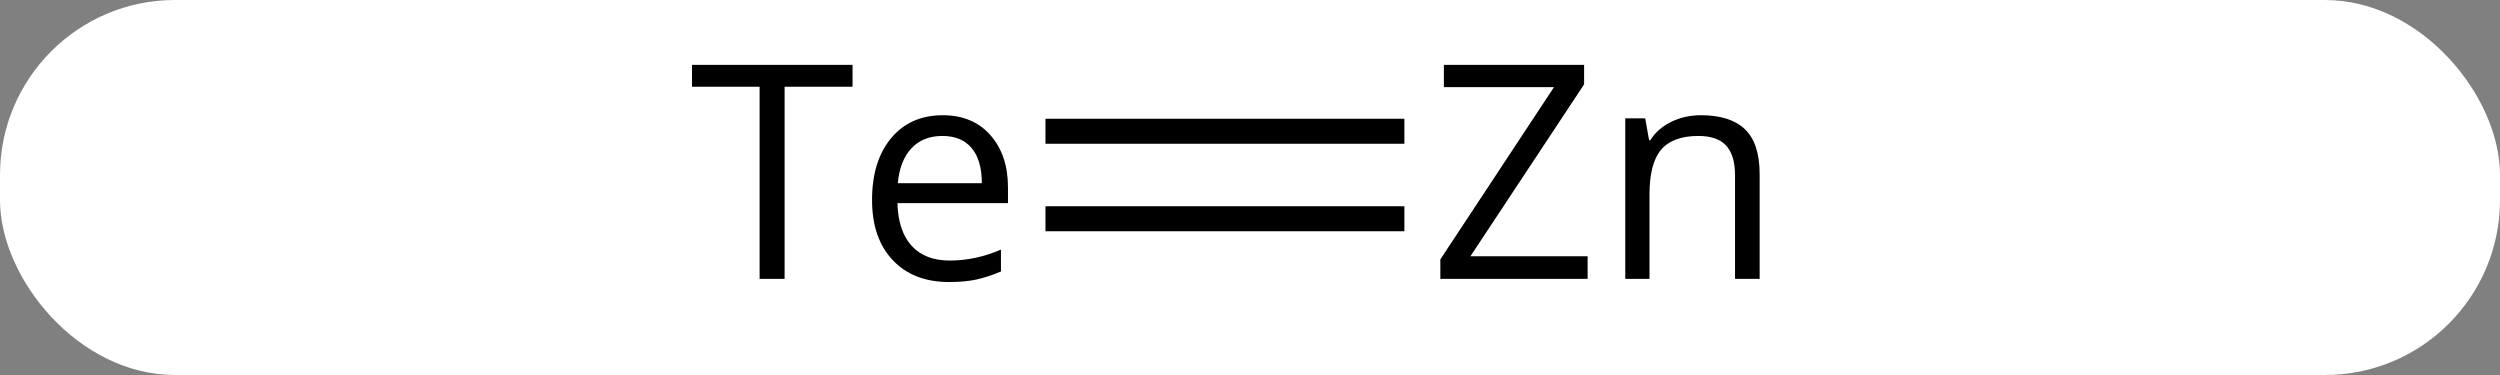 <svg width="100" viewBox="0 0 100 15" style="fill-opacity:1; color-rendering:auto; color-interpolation:auto; text-rendering:auto; stroke:black; stroke-linecap:square; stroke-miterlimit:10; shape-rendering:auto; stroke-opacity:1; fill:black; stroke-dasharray:none; font-weight:normal; stroke-width:1; font-family:'Open Sans'; font-style:normal; stroke-linejoin:miter; font-size:12; stroke-dashoffset:0; image-rendering:auto;" height="15" class="cas-substance-image" xmlns:xlink="http://www.w3.org/1999/xlink" xmlns="http://www.w3.org/2000/svg"><rect x="0" y="0" width="100" height="15" fill="#808080" stroke="none"/><svg class="cas-substance-single-component"><rect y="0" x="0" width="100" stroke="none" ry="7" rx="7" height="15" fill="white" class="cas-substance-group"/><svg y="0" x="25" width="49" viewBox="0 0 49 15" style="fill:black;" height="15" class="cas-substance-single-component-image"><svg><g><g transform="translate(24,7)" style="text-rendering:geometricPrecision; color-rendering:optimizeQuality; color-interpolation:linearRGB; stroke-linecap:butt; image-rendering:optimizeQuality;"><line y2="1.75" y1="1.75" x2="6.675" x1="-6.681" style="fill:none;"/><line y2="-1.75" y1="-1.75" x2="6.675" x1="-6.681" style="fill:none;"/><path style="stroke-linecap:square; stroke:none;" d="M-17.616 4.156 L-18.616 4.156 L-18.616 -3.531 L-21.319 -3.531 L-21.319 -4.406 L-14.898 -4.406 L-14.898 -3.531 L-17.616 -3.531 L-17.616 4.156 ZM-11.04 4.281 Q-12.462 4.281 -13.29 3.406 Q-14.118 2.531 -14.118 1 Q-14.118 -0.562 -13.352 -1.477 Q-12.587 -2.391 -11.29 -2.391 Q-10.087 -2.391 -9.384 -1.594 Q-8.681 -0.797 -8.681 0.5 L-8.681 1.125 L-13.102 1.125 Q-13.071 2.25 -12.532 2.836 Q-11.993 3.422 -11.009 3.422 Q-9.977 3.422 -8.962 2.984 L-8.962 3.859 Q-9.477 4.078 -9.938 4.18 Q-10.399 4.281 -11.04 4.281 ZM-11.306 -1.562 Q-12.087 -1.562 -12.548 -1.062 Q-13.009 -0.562 -13.087 0.328 L-9.727 0.328 Q-9.727 -0.594 -10.134 -1.078 Q-10.54 -1.562 -11.306 -1.562 Z"/><path style="stroke-linecap:square; stroke:none;" d="M14.505 4.156 L8.614 4.156 L8.614 3.375 L13.161 -3.516 L8.755 -3.516 L8.755 -4.406 L14.364 -4.406 L14.364 -3.625 L9.817 3.25 L14.505 3.25 L14.505 4.156 ZM20.401 4.156 L20.401 0 Q20.401 -0.781 20.05 -1.172 Q19.698 -1.562 18.933 -1.562 Q17.917 -1.562 17.448 -1.016 Q16.98 -0.469 16.98 0.781 L16.98 4.156 L16.011 4.156 L16.011 -2.266 L16.808 -2.266 L16.964 -1.391 L17.011 -1.391 Q17.308 -1.859 17.847 -2.125 Q18.386 -2.391 19.042 -2.391 Q20.214 -2.391 20.8 -1.828 Q21.386 -1.266 21.386 -0.031 L21.386 4.156 L20.401 4.156 Z"/></g></g></svg></svg></svg></svg>